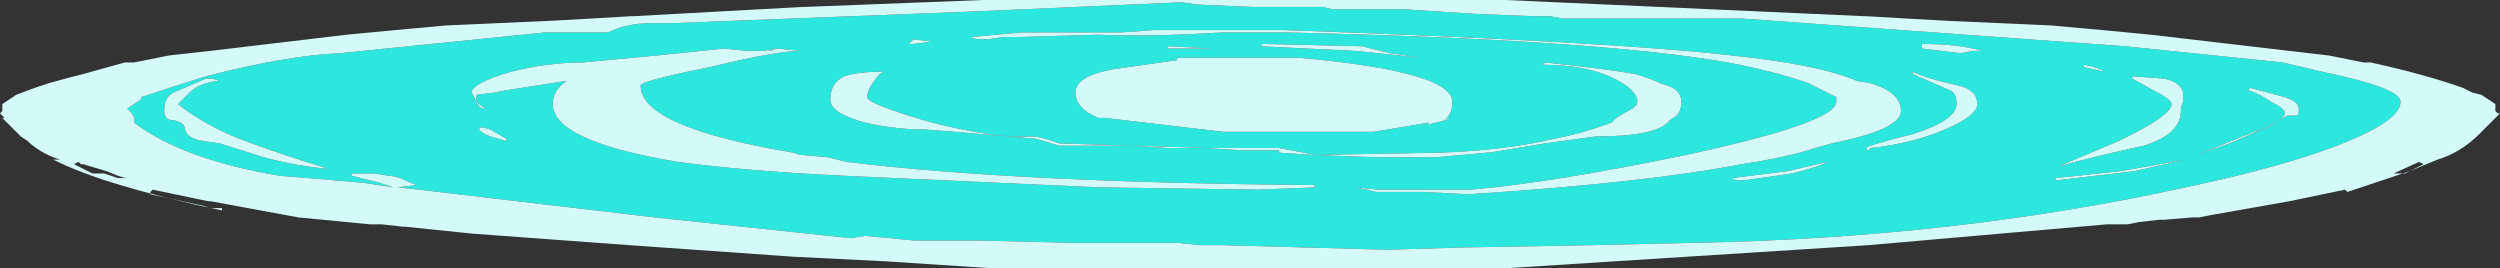 <?xml version="1.0" encoding="UTF-8" standalone="no"?>
<svg xmlns:ffdec="https://www.free-decompiler.com/flash" xmlns:xlink="http://www.w3.org/1999/xlink" ffdec:objectType="shape" height="5.8px" width="54.05px" xmlns="http://www.w3.org/2000/svg">
  <rect width="100%" height="100%" fill="#333333" stroke="none"/>
  <g transform="matrix(1.0, 0.0, 0.0, 1.0, 0.0, 0.0)">
    <path d="M30.05 1.15 L29.45 1.0 27.3 0.95 27.25 1.0 29.3 1.1 30.75 1.25 30.05 1.15 M37.7 3.9 L38.75 3.75 Q39.35 3.6 39.5 3.5 L38.65 3.7 37.45 3.85 Q37.45 3.9 37.7 3.9 M35.2 2.4 Q34.9 2.55 34.85 2.65 L34.7 2.7 Q34.15 2.9 33.6 3.0 32.55 3.25 31.15 3.3 L28.45 3.35 27.65 3.2 26.1 3.2 22.9 3.1 Q22.5 2.95 22.3 2.95 21.55 3.0 20.15 2.65 18.75 2.25 18.75 2.1 18.75 1.95 18.9 1.75 19.0 1.6 19.1 1.55 18.55 1.55 18.25 1.65 17.95 1.8 17.95 2.15 17.95 2.45 18.7 2.65 19.35 2.8 20.0 2.8 L20.65 2.85 22.4 3.0 22.9 3.15 24.45 3.15 25.25 3.2 26.05 3.2 26.85 3.25 27.65 3.25 27.65 3.3 28.4 3.35 29.75 3.4 31.05 3.4 32.15 3.3 32.2 3.3 33.4 3.1 34.5 2.95 Q35.85 2.95 36.1 2.6 L36.25 2.5 Q36.35 2.4 36.35 2.2 36.35 1.95 36.05 1.85 L35.9 1.8 Q35.7 1.7 35.35 1.6 34.8 1.5 33.4 1.35 L33.35 1.4 Q34.3 1.4 34.9 1.7 35.4 1.95 35.4 2.2 35.4 2.3 35.2 2.4 M39.7 2.1 L39.7 2.2 Q39.7 2.65 36.45 3.35 33.55 3.95 31.8 4.1 L29.8 4.1 29.3 4.05 29.55 4.1 29.75 4.15 30.75 4.15 31.75 4.2 Q35.6 3.95 37.65 3.55 38.65 3.4 39.25 3.2 L39.6 3.1 Q41.1 2.8 41.1 2.4 41.1 2.0 40.45 1.8 L40.15 1.75 Q39.35 1.4 37.45 1.2 34.85 0.9 27.75 0.65 L24.95 0.65 24.25 0.7 22.1 0.7 21.0 0.8 Q21.0 0.85 21.35 0.85 L21.7 0.8 22.05 0.8 23.75 0.75 Q24.85 0.8 26.45 0.7 L27.75 0.7 Q34.5 0.85 37.35 1.35 38.4 1.55 39.1 1.8 L39.7 2.1 M45.85 3.7 L44.45 3.85 44.45 3.9 46.15 3.7 47.25 3.45 45.85 3.7 M41.35 1.55 L41.35 1.6 Q41.8 1.8 42.15 1.95 42.3 2.0 42.3 2.25 42.3 2.6 41.35 2.9 40.35 3.15 40.35 3.2 40.35 3.3 40.45 3.2 41.35 3.1 42.05 2.8 42.75 2.5 42.75 2.25 42.75 1.95 42.35 1.85 41.65 1.7 41.35 1.55 M42.65 1.1 L42.85 1.1 Q42.35 0.95 41.55 0.95 L41.55 1.05 42.4 1.15 42.65 1.1 M45.05 1.4 L45.05 1.45 45.5 1.55 Q45.35 1.45 45.05 1.4 M48.2 3.1 Q48.8 2.85 48.85 2.8 L47.5 3.35 48.2 3.1 M47.2 2.2 L47.2 2.05 Q47.2 1.8 46.8 1.7 L46.1 1.65 46.1 1.7 46.55 1.95 Q46.95 2.15 46.95 2.25 46.95 2.5 45.8 3.05 L44.5 3.6 Q45.2 3.4 46.35 3.15 47.15 2.9 47.15 2.4 47.15 2.3 47.2 2.2 M50.2 1.55 Q51.9 1.9 51.9 2.2 51.9 2.6 50.65 3.1 49.4 3.6 47.25 4.05 42.25 5.15 36.6 5.25 L34.45 5.3 31.65 5.35 30.0 5.4 26.4 5.3 25.95 5.3 25.45 5.25 23.2 5.25 21.15 5.2 19.75 5.2 19.25 5.15 18.7 5.1 18.4 5.15 14.15 4.7 9.05 4.1 8.6 4.05 9.0 4.0 8.65 3.85 Q8.5 3.8 8.4 3.8 L8.1 3.75 7.6 3.75 7.6 3.8 8.2 3.95 8.5 4.05 7.85 3.95 6.05 3.8 Q3.95 3.45 2.9 2.65 L2.9 2.55 2.85 2.45 2.75 2.35 3.05 2.15 3.05 2.1 Q3.5 1.95 4.45 1.65 6.2 1.2 7.35 1.15 L11.8 0.7 13.15 0.7 Q13.55 0.5 14.1 0.5 L14.55 0.5 21.0 0.25 25.55 0.05 25.9 0.1 27.1 0.15 28.6 0.15 28.8 0.2 30.35 0.2 31.9 0.3 33.15 0.35 33.5 0.35 33.8 0.4 37.65 0.4 45.95 1.0 49.35 1.35 50.2 1.55 M49.65 2.5 Q49.7 2.5 49.7 2.35 49.7 2.2 49.4 2.1 L48.65 1.9 48.6 1.95 Q48.8 2.0 49.1 2.2 49.4 2.35 49.4 2.45 49.4 2.6 48.5 3.0 48.65 2.95 49.45 2.5 L49.65 2.5 M31.3 2.55 L31.2 2.6 Q31.4 2.5 31.4 2.2 31.4 1.55 28.1 1.25 L25.45 1.25 25.45 1.3 24.05 1.5 Q23.25 1.65 23.25 2.0 23.25 2.35 23.75 2.55 L23.9 2.55 26.45 2.85 29.7 2.85 30.9 2.65 30.85 2.7 31.25 2.6 31.35 2.55 31.3 2.55 M19.65 0.95 L19.75 0.95 20.15 0.9 19.75 0.85 Q19.7 0.9 19.65 0.95 M27.2 4.1 L28.45 4.05 28.4 4.0 Q22.0 3.95 18.3 3.5 L17.9 3.4 17.35 3.35 17.3 3.35 17.15 3.3 Q13.85 2.75 13.85 1.85 13.85 1.75 15.35 1.45 16.8 1.1 17.3 1.1 L16.8 1.05 16.5 1.1 16.15 1.1 15.65 1.05 14.2 1.2 12.6 1.35 Q11.85 1.35 11.05 1.55 10.2 1.8 10.2 2.0 L10.3 2.2 Q10.35 2.35 10.5 2.35 L10.35 2.25 Q10.3 2.2 10.3 2.15 L10.3 2.05 10.7 2.0 10.95 1.95 12.25 1.75 Q11.95 1.95 11.95 2.25 11.95 3.05 14.65 3.5 16.15 3.7 18.25 3.8 L23.75 4.05 27.2 4.1 M25.25 1.0 L25.25 1.05 26.25 1.05 25.25 1.0 M16.8 1.05 L16.65 1.1 16.6 1.1 16.8 1.05 M4.6 1.7 L4.45 1.7 3.75 2.0 Q3.55 2.1 3.55 2.4 3.55 2.6 3.75 2.6 4.0 2.65 4.0 2.8 4.05 3.0 4.4 3.05 L4.75 3.1 5.7 3.4 Q6.45 3.6 7.1 3.65 5.8 3.25 5.05 2.95 4.35 2.65 3.85 2.25 L4.1 2.0 Q4.3 1.8 4.7 1.75 L4.75 1.75 4.6 1.7 M10.4 2.75 L10.35 2.8 Q10.45 2.9 10.6 2.95 L10.95 3.05 10.95 3.0 10.6 2.8 Q10.45 2.75 10.4 2.75" fill="#2ce7de" fill-rule="evenodd" stroke="none"/>
    <path d="M52.7 3.45 L52.1 3.7 50.75 4.15 50.7 4.1 49.5 4.35 47.8 4.65 47.55 4.7 47.4 4.7 46.8 4.75 46.7 4.75 46.25 4.8 46.0 4.85 45.55 4.85 40.4 5.3 32.55 5.8 21.45 5.8 19.15 5.65 17.15 5.55 13.6 5.3 10.2 5.05 8.75 4.9 8.7 4.9 8.25 4.85 8.0 4.85 6.45 4.7 4.55 4.35 4.5 4.35 3.3 4.1 3.25 4.15 3.25 4.2 4.4 4.45 4.55 4.5 4.8 4.5 4.8 4.55 Q3.6 4.3 2.6 4.0 1.75 3.75 1.15 3.45 L1.3 3.45 Q0.95 3.35 0.65 3.1 L0.6 3.05 0.45 2.95 0.05 2.55 0.1 2.55 0.0 2.45 0.05 2.4 0.05 2.25 0.35 2.05 0.75 1.9 1.05 1.8 Q1.4 1.7 1.8 1.6 L2.7 1.35 2.9 1.35 3.65 1.2 4.55 1.1 7.5 0.75 8.55 0.65 9.65 0.55 11.9 0.45 12.8 0.4 13.65 0.35 13.7 0.35 17.35 0.15 17.4 0.15 21.25 0.0 32.55 0.0 40.3 0.35 40.35 0.35 41.2 0.4 42.1 0.45 44.35 0.55 45.45 0.65 46.5 0.75 50.35 1.2 51.1 1.35 51.25 1.35 Q52.4 1.6 53.25 1.9 L53.45 2.0 53.65 2.05 53.95 2.25 53.95 2.4 54.0 2.45 54.05 2.45 53.6 2.9 Q53.2 3.3 52.7 3.45 M52.3 3.5 L51.75 3.75 52.0 3.75 52.4 3.55 52.3 3.5 M49.65 2.5 L49.45 2.5 Q48.65 2.95 48.5 3.0 49.4 2.6 49.4 2.45 49.4 2.35 49.1 2.2 48.8 2.0 48.6 1.95 L48.65 1.9 49.4 2.1 Q49.7 2.2 49.7 2.35 49.7 2.5 49.65 2.5 M50.2 1.55 L49.35 1.35 45.95 1.0 37.65 0.4 33.8 0.4 33.5 0.35 33.15 0.35 31.9 0.3 30.35 0.2 28.8 0.2 28.6 0.15 27.1 0.15 25.9 0.1 25.55 0.05 21.0 0.25 14.55 0.5 14.1 0.5 Q13.55 0.5 13.15 0.7 L11.8 0.7 7.35 1.15 Q6.2 1.2 4.45 1.65 3.5 1.95 3.05 2.1 L3.05 2.15 2.75 2.35 2.85 2.45 2.9 2.55 2.9 2.65 Q3.95 3.45 6.05 3.8 L7.85 3.95 8.5 4.05 8.2 3.95 7.6 3.8 7.6 3.75 8.1 3.75 8.4 3.8 Q8.5 3.8 8.65 3.85 L9.0 4.0 8.6 4.05 9.05 4.1 14.15 4.7 18.4 5.15 18.7 5.1 19.25 5.15 19.75 5.2 21.15 5.2 23.2 5.25 25.45 5.25 25.95 5.3 26.4 5.3 30.0 5.4 31.65 5.35 34.45 5.3 36.6 5.25 Q42.25 5.15 47.25 4.05 49.4 3.6 50.65 3.1 51.9 2.6 51.9 2.2 51.9 1.9 50.2 1.55 M47.2 2.2 Q47.15 2.3 47.15 2.4 47.15 2.9 46.35 3.15 45.2 3.4 44.5 3.6 L45.8 3.05 Q46.95 2.5 46.95 2.25 46.95 2.15 46.55 1.95 L46.1 1.7 46.1 1.65 46.8 1.7 Q47.2 1.8 47.2 2.05 L47.2 2.2 M48.2 3.1 L47.5 3.35 48.85 2.8 Q48.8 2.85 48.2 3.1 M45.05 1.4 Q45.35 1.45 45.5 1.55 L45.05 1.45 45.05 1.4 M42.65 1.1 L42.4 1.15 41.55 1.05 41.55 0.95 Q42.35 0.95 42.85 1.1 L42.65 1.1 M41.35 1.55 Q41.65 1.7 42.35 1.85 42.75 1.95 42.75 2.25 42.75 2.5 42.05 2.8 41.35 3.1 40.45 3.2 40.35 3.3 40.35 3.2 40.35 3.15 41.35 2.9 42.3 2.6 42.3 2.25 42.3 2.0 42.15 1.95 41.8 1.8 41.35 1.6 L41.35 1.55 M45.85 3.7 L47.25 3.45 46.15 3.7 44.45 3.9 44.45 3.85 45.85 3.7 M39.7 2.1 L39.1 1.8 Q38.4 1.55 37.35 1.35 34.5 0.85 27.75 0.7 L26.45 0.7 Q24.85 0.8 23.75 0.75 L22.05 0.8 21.7 0.8 21.35 0.85 Q21.0 0.85 21.0 0.8 L22.1 0.7 24.25 0.7 24.95 0.65 27.75 0.65 Q34.85 0.9 37.45 1.2 39.35 1.4 40.15 1.75 L40.45 1.8 Q41.1 2.0 41.1 2.4 41.1 2.8 39.6 3.1 L39.25 3.2 Q38.65 3.4 37.65 3.55 35.6 3.95 31.75 4.2 L30.75 4.15 29.75 4.15 29.55 4.1 29.3 4.05 29.8 4.1 31.8 4.1 Q33.55 3.95 36.45 3.35 39.7 2.65 39.7 2.2 L39.7 2.1 M35.2 2.4 Q35.4 2.3 35.4 2.2 35.4 1.95 34.9 1.7 34.3 1.4 33.35 1.4 L33.4 1.35 Q34.8 1.5 35.35 1.6 35.7 1.7 35.9 1.8 L36.05 1.85 Q36.35 1.95 36.35 2.2 36.35 2.4 36.25 2.5 L36.1 2.6 Q35.85 2.95 34.5 2.95 L33.4 3.1 32.2 3.3 32.15 3.3 31.05 3.4 29.75 3.4 28.4 3.35 27.65 3.3 27.65 3.25 26.85 3.25 26.05 3.2 25.25 3.2 24.45 3.15 22.9 3.15 22.4 3.0 20.65 2.85 20.0 2.8 Q19.35 2.8 18.7 2.65 17.95 2.45 17.95 2.15 17.95 1.8 18.25 1.65 18.55 1.55 19.1 1.55 19.0 1.6 18.9 1.75 18.75 1.95 18.75 2.1 18.75 2.25 20.15 2.65 21.55 3.0 22.3 2.95 22.5 2.95 22.9 3.1 L26.1 3.2 27.65 3.2 28.45 3.35 31.15 3.3 Q32.55 3.25 33.6 3.0 34.15 2.9 34.7 2.7 L34.85 2.65 Q34.9 2.55 35.2 2.4 M37.7 3.9 Q37.45 3.9 37.45 3.85 L38.65 3.7 39.5 3.5 Q39.35 3.6 38.75 3.75 L37.7 3.9 M30.05 1.15 L30.75 1.25 29.3 1.1 27.25 1.0 27.3 0.95 29.45 1.0 30.05 1.15 M31.3 2.55 L31.35 2.55 31.25 2.6 30.85 2.7 30.9 2.65 29.7 2.85 26.45 2.85 23.9 2.55 23.75 2.55 Q23.25 2.35 23.25 2.0 23.25 1.65 24.05 1.5 L25.45 1.3 25.45 1.25 28.1 1.25 Q31.4 1.55 31.4 2.2 31.4 2.5 31.2 2.6 L31.3 2.55 M25.25 1.0 L26.25 1.05 25.25 1.05 25.25 1.0 M27.2 4.1 L23.75 4.05 18.25 3.8 Q16.15 3.7 14.65 3.5 11.95 3.05 11.95 2.25 11.95 1.95 12.25 1.75 L10.95 1.95 10.7 2.0 10.3 2.05 10.3 2.15 Q10.3 2.2 10.35 2.25 L10.5 2.35 Q10.35 2.35 10.3 2.2 L10.2 2.0 Q10.2 1.8 11.05 1.55 11.85 1.35 12.6 1.35 L14.2 1.2 15.65 1.05 16.15 1.1 16.5 1.1 16.8 1.05 17.3 1.1 Q16.8 1.1 15.35 1.45 13.85 1.75 13.85 1.85 13.85 2.75 17.15 3.3 L17.3 3.35 17.35 3.35 17.9 3.4 18.3 3.5 Q22.0 3.95 28.4 4.0 L28.45 4.05 27.2 4.1 M19.65 0.95 Q19.7 0.9 19.75 0.85 L20.15 0.9 19.75 0.95 19.65 0.95 M16.8 1.05 L16.6 1.1 16.65 1.1 16.8 1.05 M10.4 2.75 Q10.45 2.75 10.6 2.8 L10.95 3.0 10.95 3.05 10.6 2.95 Q10.45 2.9 10.35 2.8 L10.4 2.75 M4.6 1.7 L4.75 1.75 4.7 1.75 Q4.3 1.8 4.1 2.0 L3.85 2.25 Q4.35 2.65 5.05 2.95 5.8 3.25 7.1 3.65 6.45 3.6 5.7 3.4 L4.75 3.1 4.4 3.05 Q4.05 3.0 4.0 2.8 4.0 2.65 3.75 2.6 3.55 2.6 3.55 2.4 3.55 2.1 3.75 2.0 L4.45 1.7 4.6 1.7 M2.55 3.85 L2.75 3.85 Q2.7 3.85 2.55 3.8 L2.3 3.7 1.8 3.55 1.75 3.55 1.7 3.5 1.6 3.55 Q1.8 3.65 2.0 3.75 L2.25 3.75 2.55 3.85" fill="#d3faf8" fill-rule="evenodd" stroke="none"/>
  </g>
</svg>
